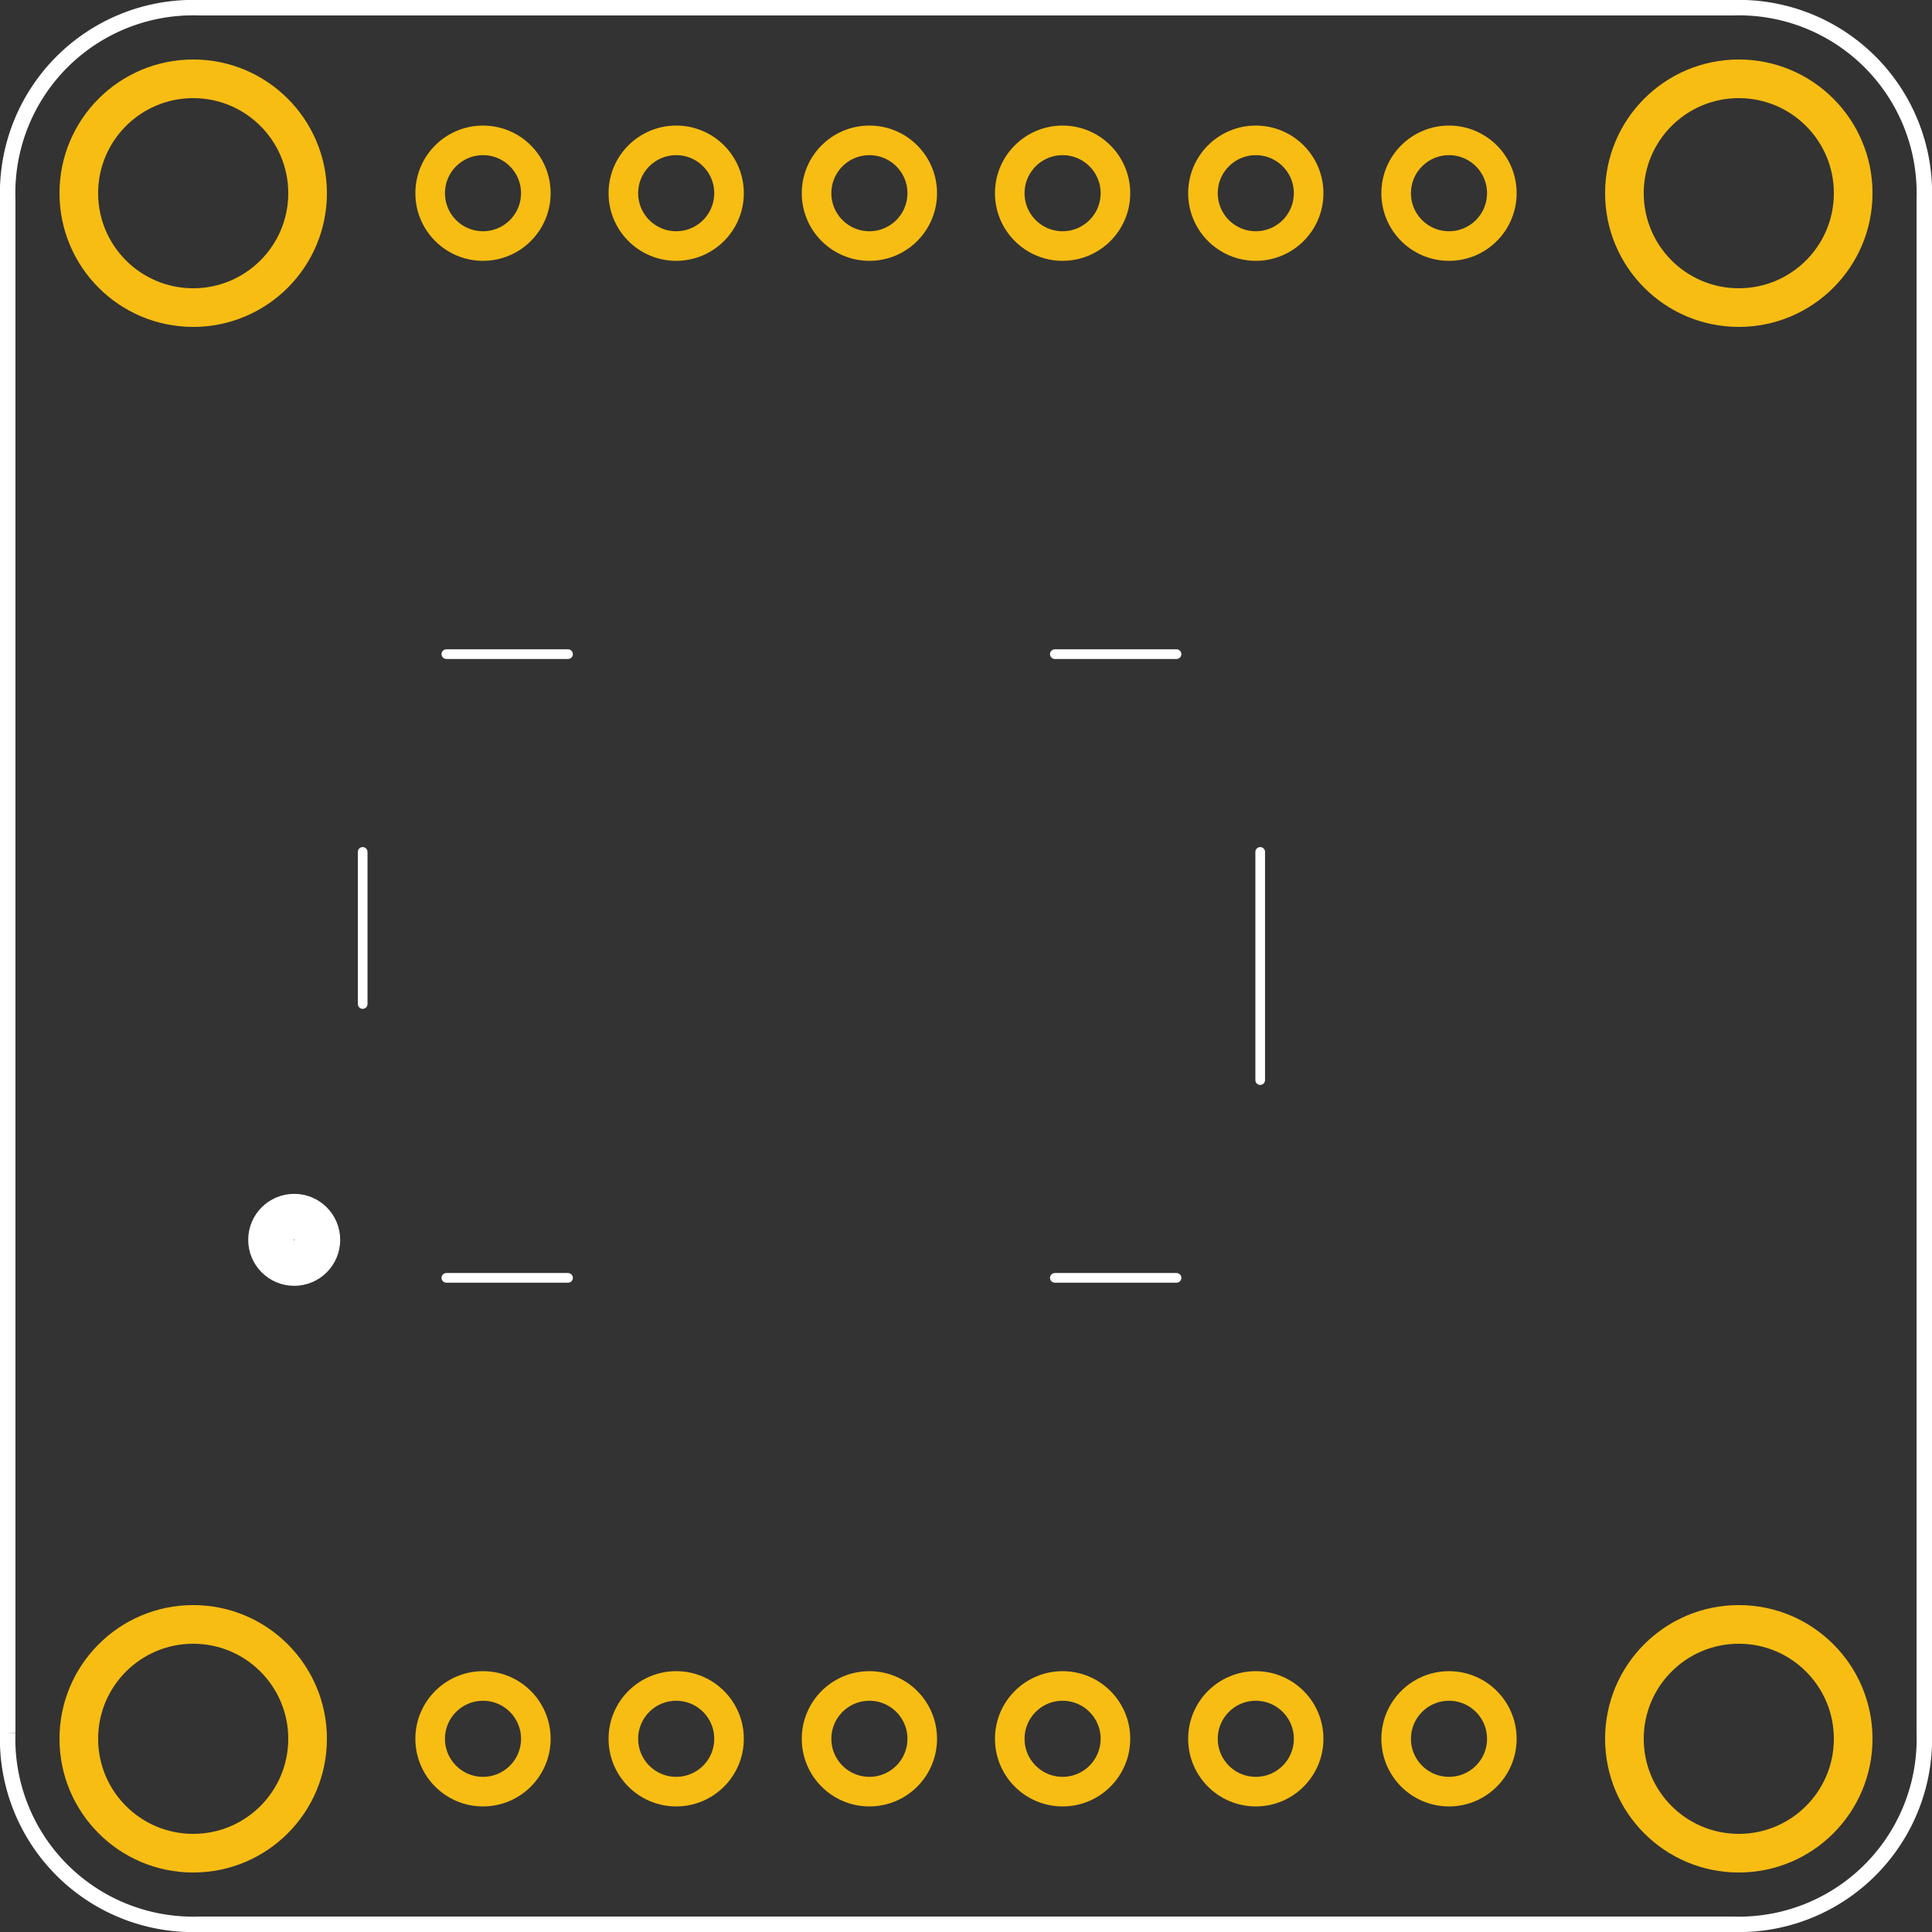 <?xml version='1.0' encoding='UTF-8' standalone='no'?>
<!-- Created with Fritzing (http://www.fritzing.org/) -->
<svg xmlns="http://www.w3.org/2000/svg" viewBox="0 0 72 72" x="0in" y="0in" baseProfile="tiny" height="1in" version="1.2" width="1in" >
    <rect x="0" y="0" width="72" height="72" fill="#333333" stroke="none"/>
    <desc >
        <referenceFile >Adafruit AMG8833 8x8 GRID EYE_pcb.svg</referenceFile>
    </desc>
    <desc >Fritzing footprint generated by brd2svg</desc>
    <g gorn="0.2" id="silkscreen" >
        <path d="M0.288,64.57L0.288,7.43A6.912,6.912,0,0,1,7.43,0.288L64.57,0.288A6.912,6.912,0,0,1,71.712,7.43L71.712,64.57A6.912,6.912,0,0,1,64.57,71.712L7.43,71.712A6.912,6.912,0,0,1,0.288,64.57" stroke="white" fill="none"  stroke-width="0.576"/>
        <g >
            <title >element:U1</title>
            <g >
                <title >package:AMG8833</title>
                <line y2="47.622" x2="21.169" y1="47.622" stroke="white" x1="16.634"  stroke-linecap="round" stroke-width="0.36"/>
                <line y2="24.378" x2="21.169" y1="24.378" stroke="white" x1="16.634"  stroke-linecap="round" stroke-width="0.36"/>
                <line y2="31.748" x2="13.516" y1="37.417" stroke="white" x1="13.516"  stroke-linecap="round" stroke-width="0.36"/>
                <line y2="40.252" x2="46.964" y1="31.748" stroke="white" x1="46.964"  stroke-linecap="round" stroke-width="0.36"/>
                <line y2="24.378" x2="43.846" y1="24.378" stroke="white" x1="39.311"  stroke-linecap="round" stroke-width="0.36"/>
                <line y2="47.622" x2="43.846" y1="47.622" stroke="white" x1="39.311"  stroke-linecap="round" stroke-width="0.36"/>
                <circle r="0.85" cx="10.964" stroke="white" fill="none"  stroke-width="1.728" cy="46.205"/>
            </g>
        </g>
    </g>
    <g gorn="0.3" id="copper1" >
        <g gorn="0.3.0" id="copper0" >
            <circle r="4.263" gorn="0.3.0.0" connectorname="P$1" cx="7.2" stroke="#F7BD13" id="connector49pad" fill="none"  stroke-width="1.44" cy="64.8"/>
            <circle r="4.263" gorn="0.3.0.1" connectorname="P$1" cx="7.2" stroke="#F7BD13" id="connector47pad" fill="none"  stroke-width="1.44" cy="7.2"/>
            <circle r="1.969" gorn="0.3.0.2" connectorname="VIN" cx="18" stroke="#F7BD13" id="connector14pad" fill="none"  stroke-width="1.103" cy="64.8"/>
            <circle r="1.969" gorn="0.3.0.3" connectorname="3.3V" cx="25.2" stroke="#F7BD13" id="connector15pad" fill="none"  stroke-width="1.103" cy="64.8"/>
            <circle r="1.969" gorn="0.3.0.4" connectorname="GND" cx="32.4" stroke="#F7BD13" id="connector16pad" fill="none"  stroke-width="1.103" cy="64.8"/>
            <circle r="1.969" gorn="0.3.0.5" connectorname="SDA" cx="39.6" stroke="#F7BD13" id="connector17pad" fill="none"  stroke-width="1.103" cy="64.8"/>
            <circle r="1.969" gorn="0.3.0.6" connectorname="SCL" cx="46.8" stroke="#F7BD13" id="connector18pad" fill="none"  stroke-width="1.103" cy="64.8"/>
            <circle r="1.969" gorn="0.3.0.7" connectorname="INT" cx="54" stroke="#F7BD13" id="connector19pad" fill="none"  stroke-width="1.103" cy="64.8"/>
            <circle r="1.969" gorn="0.3.0.8" connectorname="1" cx="18" stroke="#F7BD13" id="connector20pad" fill="none"  stroke-width="1.103" cy="7.2"/>
            <circle r="1.969" gorn="0.3.0.9" connectorname="2" cx="25.2" stroke="#F7BD13" id="connector21pad" fill="none"  stroke-width="1.103" cy="7.2"/>
            <circle r="1.969" gorn="0.3.0.10" connectorname="3" cx="32.4" stroke="#F7BD13" id="connector22pad" fill="none"  stroke-width="1.103" cy="7.2"/>
            <circle r="4.263" gorn="0.3.0.11" connectorname="P$1" cx="64.8" stroke="#F7BD13" id="connector46pad" fill="none"  stroke-width="1.44" cy="64.8"/>
            <circle r="1.969" gorn="0.3.0.12" connectorname="4" cx="39.6" stroke="#F7BD13" id="connector23pad" fill="none"  stroke-width="1.103" cy="7.2"/>
            <circle r="4.263" gorn="0.3.0.13" connectorname="P$1" cx="64.8" stroke="#F7BD13" id="connector48pad" fill="none"  stroke-width="1.44" cy="7.2"/>
            <circle r="1.969" gorn="0.3.0.14" connectorname="5" cx="46.8" stroke="#F7BD13" id="connector24pad" fill="none"  stroke-width="1.103" cy="7.2"/>
            <circle r="1.969" gorn="0.3.0.15" connectorname="6" cx="54" stroke="#F7BD13" id="connector25pad" fill="none"  stroke-width="1.103" cy="7.2"/>
        </g>
    </g>
</svg>
